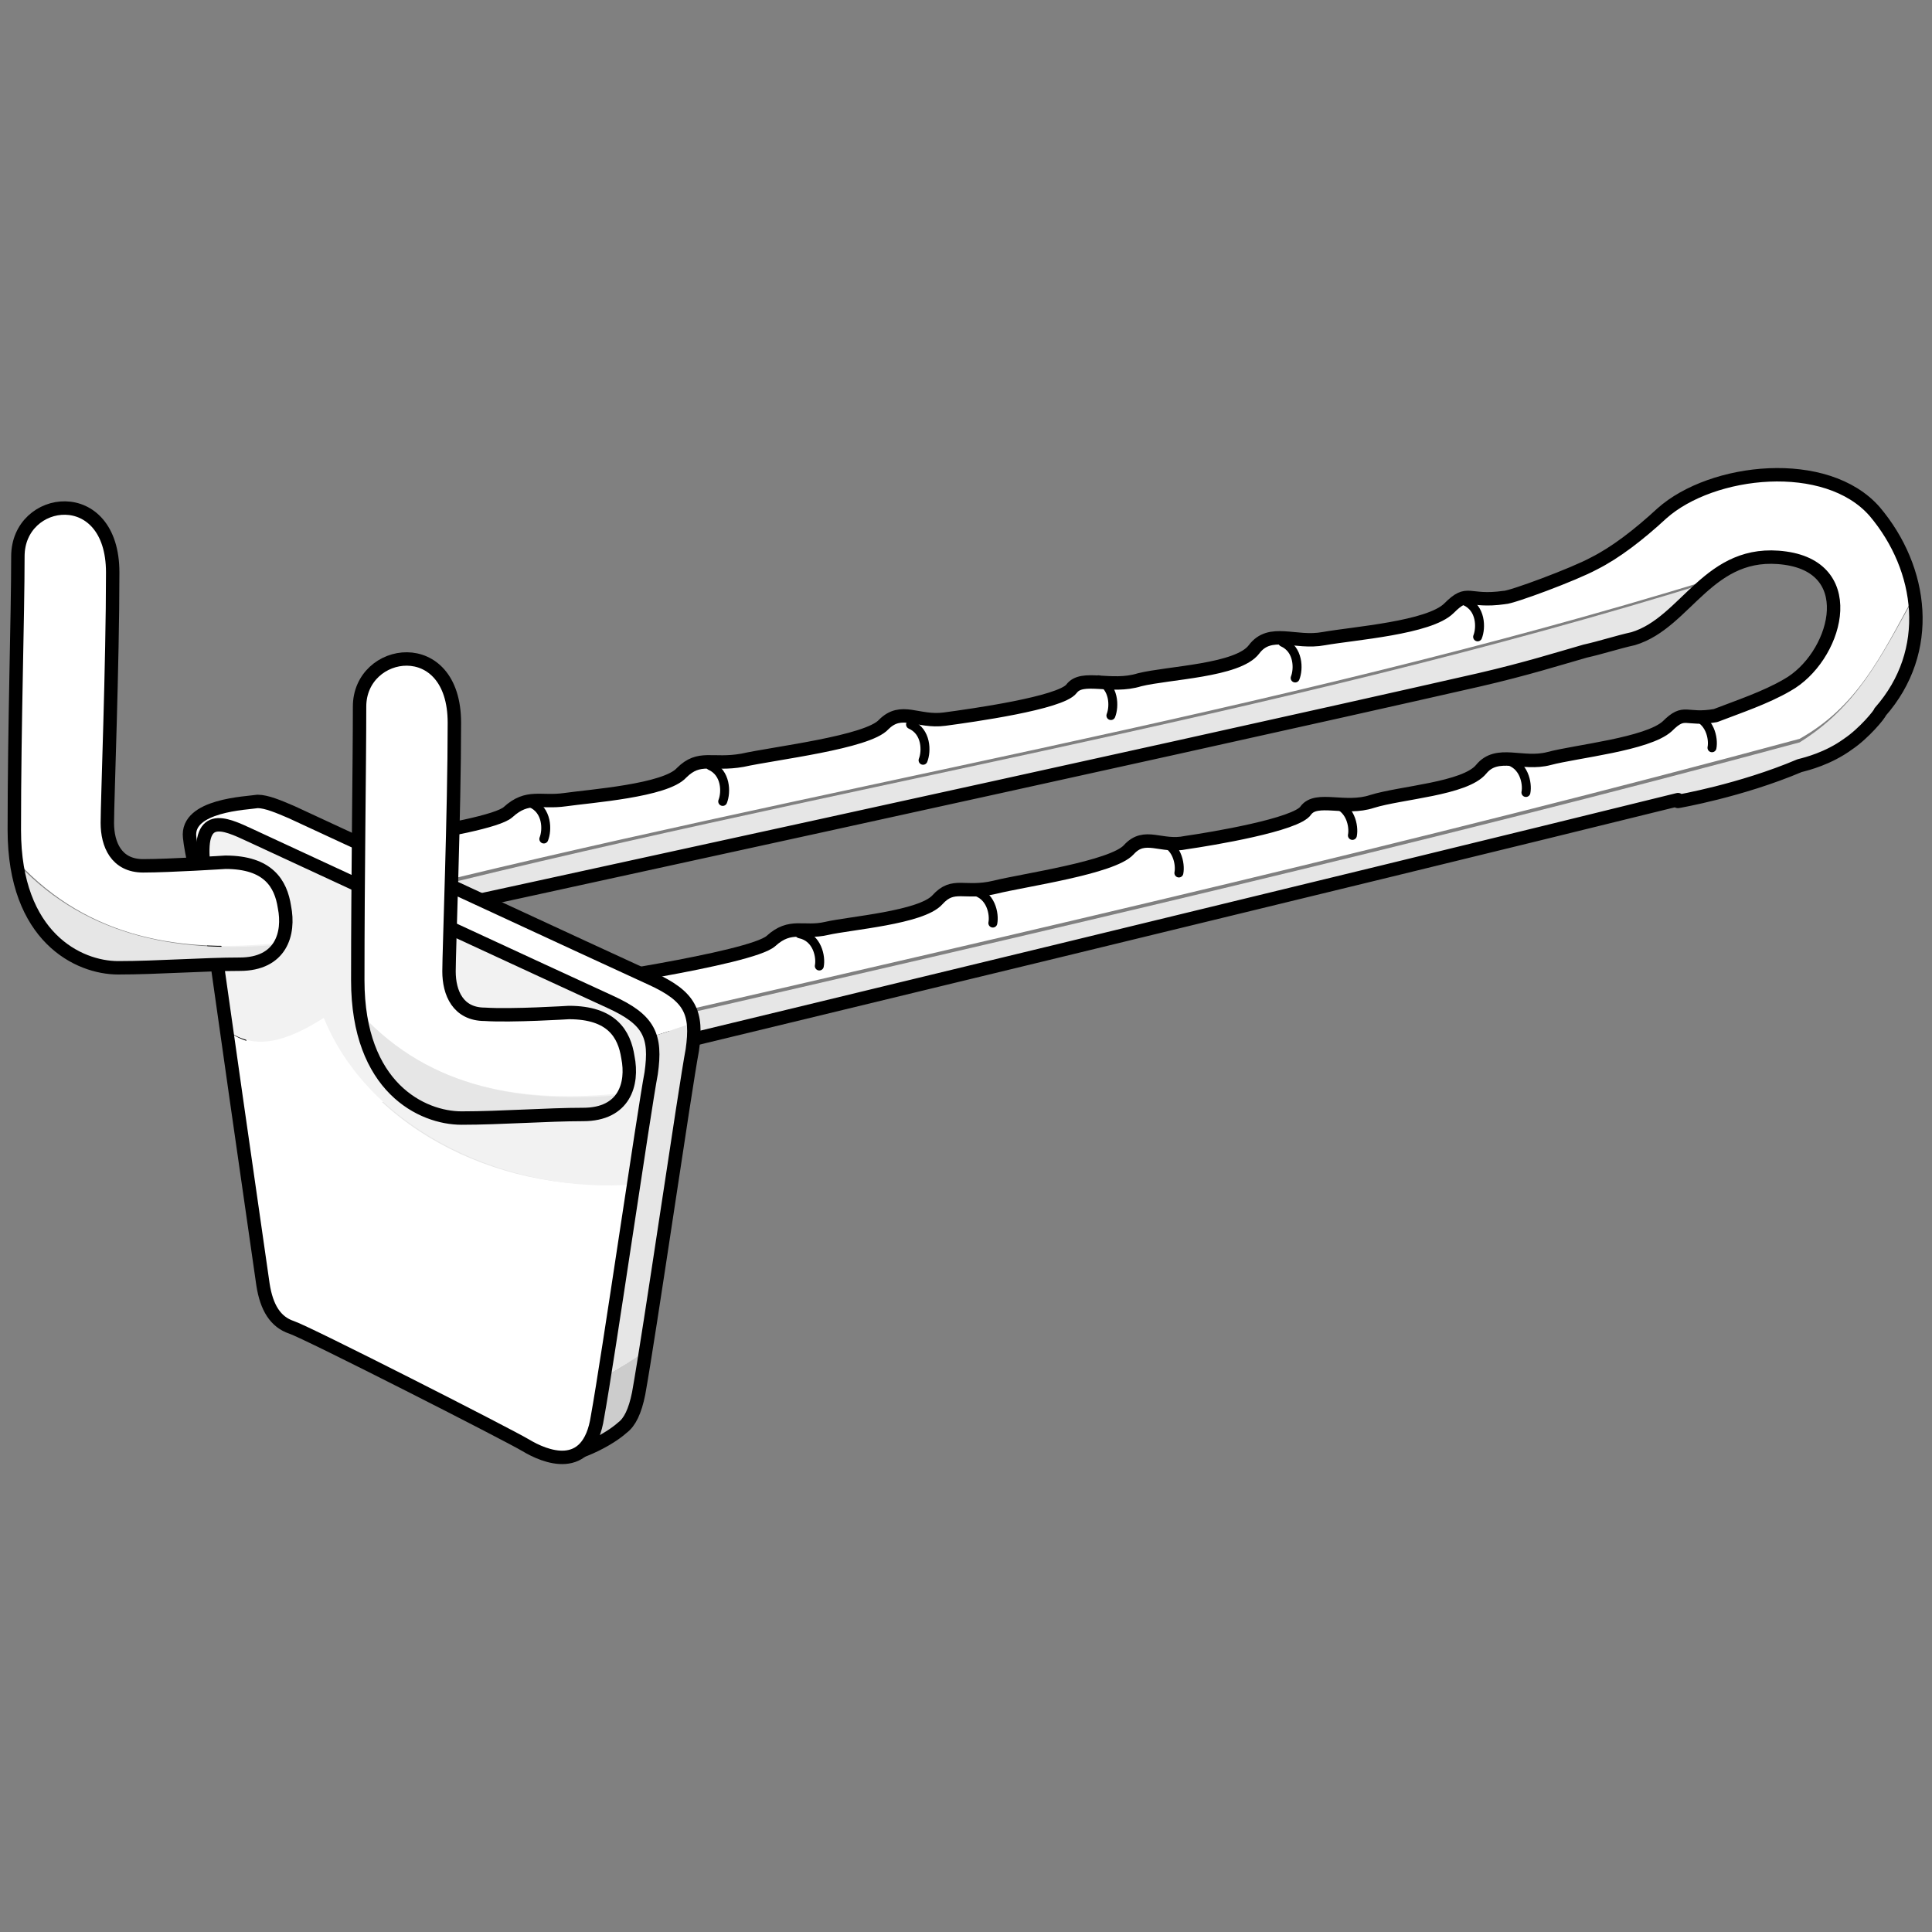 <?xml version="1.0" encoding="utf-8"?>
<!-- Generator: Adobe Illustrator 21.1.0, SVG Export Plug-In . SVG Version: 6.00 Build 0)  -->
<svg version="1.1" id="Layer_1" xmlns="http://www.w3.org/2000/svg" xmlns:xlink="http://www.w3.org/1999/xlink" x="0px" y="0px"
	 width="108px" height="108px" viewBox="0 0 108 108" style="enable-background:new 0 0 108 108;" xml:space="preserve">
<rect x="0" y="0" width="108" height="108" fill="#808080" stroke="none"/>
<style type="text/css">
	.st0{fill:#E6E6E6;}
	.st1{fill:#FFFFFF;}
	.st2{fill:none;stroke:#000000;stroke-width:0.75;stroke-linecap:round;stroke-linejoin:round;stroke-miterlimit:10;}
	.st3{fill:none;stroke:#000000;stroke-width:0.5;stroke-linecap:round;stroke-linejoin:round;stroke-miterlimit:10;}
	.st4{fill:#CCCCCC;}
	.st5{fill:#F2F2F2;}
</style>
<g>
	<g>
		<path class="st0" d="M88.7,36.5c0.9-0.2,1.8-0.5,2.7-0.7c1.7-0.5,2.8-2.1,4.3-3.3C71,40.2,45.6,44.1,21,50.4l1.9,1
			c0,0,41.9-9.1,59.9-13.2C85.4,37.6,87.3,37,88.7,36.5z"/>
		<path class="st1" d="M107,33.3c-0.3-1.7-1-3.3-2.2-4.7c-2.7-3.1-9.1-2.4-11.9,0.1c-1.3,1.2-2.6,2.2-3.8,2.8
			c-1.1,0.6-4.6,1.9-5,1.9c-2.1,0.3-2-0.5-3.1,0.6c-1.2,1-5.3,1.4-7,1.7s-3-0.6-3.9,0.6s-4.8,1.3-6.4,1.7c-1.6,0.5-3.2-0.3-3.8,0.5
			c-0.6,0.8-5.6,1.5-7.1,1.7c-1.5,0.2-2.4-0.7-3.4,0.3c-0.9,1-6.1,1.6-7.9,2c-1.7,0.3-2.4-0.3-3.4,0.7c-0.9,1-5.1,1.3-6.5,1.5
			c-1.4,0.2-2.1-0.3-3.2,0.7c-1.2,1-12.2,2.3-12.2,2.3l4.7,2.5c24.6-6.2,50-10.2,74.7-17.8c1-0.8,2.3-1.5,4-1.3c0.1,0,0.1,0,0.2,0
			c4.3,0.6,2.8,5.6,0.1,7.1c-1.2,0.7-2.7,1.2-4,1.7c-1.7,0.3-1.7-0.4-2.7,0.6c-1.1,1-5.1,1.4-6.6,1.8c-1.5,0.4-2.9-0.5-3.8,0.6
			c-0.9,1.1-4.5,1.3-6.1,1.8c-1.5,0.5-3.1-0.3-3.7,0.5c-0.5,0.8-5.3,1.6-6.7,1.8c-1.4,0.3-2.3-0.6-3.2,0.4c-0.9,1-5.9,1.7-7.5,2.1
			c-1.7,0.4-2.3-0.3-3.2,0.7c-0.9,1-4.9,1.3-6.2,1.6c-1.3,0.3-2-0.3-3.1,0.7c-1.1,1-11.6,2.5-11.6,2.5l4.1,2.1
			c21.8-5,43.9-10.1,65-15.8C103.8,39.5,105.1,36.8,107,33.3z"/>
		<path class="st0" d="M105.2,39.9C105.2,39.9,105.2,39.9,105.2,39.9c-0.2,0.2-1,1.2-1.8,1.8c-1.1,0.7-2.3,1.1-2.7,1.2
			c-3.3,1.4-6.8,2-6.8,2l0-0.1C76,49.2,37.9,58.4,37.9,58.4l-2.3-1.1c21.8-5,43.9-10.1,65-15.8c3.2-2,4.5-4.7,6.4-8.1
			C107.3,35.6,106.8,37.9,105.2,39.9z"/>
		<path class="st2" d="M104.8,28.6c-2.7-3.1-9.1-2.4-11.9,0.1c-1.3,1.2-2.6,2.2-3.8,2.8c-1.1,0.6-4.6,1.9-5,1.9
			c-2.1,0.3-2-0.5-3.1,0.6s-5.3,1.4-7,1.7c-1.6,0.3-3-0.6-3.9,0.6s-4.8,1.3-6.4,1.7c-1.6,0.5-3.2-0.3-3.8,0.5
			c-0.6,0.8-5.6,1.5-7.1,1.7c-1.5,0.2-2.4-0.7-3.4,0.3c-0.9,1-6.1,1.6-7.9,2c-1.7,0.3-2.4-0.3-3.4,0.7c-0.9,1-5.1,1.3-6.5,1.5
			c-1.4,0.2-2.1-0.3-3.2,0.7s-12.2,2.3-12.2,2.3l6.6,3.5c0,0,41.9-9.1,59.9-13.2c2.6-0.6,4.5-1.2,5.9-1.6c0.9-0.2,1.8-0.5,2.7-0.7
			c3-0.9,4.2-5.1,8.5-4.5c4.3,0.6,2.8,5.6,0.1,7.1c-1.2,0.7-2.7,1.2-4,1.7c-1.7,0.3-1.7-0.4-2.7,0.6c-1.1,1-5.1,1.4-6.6,1.8
			c-1.5,0.4-2.9-0.5-3.8,0.6c-0.9,1.1-4.5,1.3-6.1,1.8c-1.5,0.5-3.1-0.3-3.7,0.5c-0.5,0.8-5.3,1.6-6.7,1.8c-1.4,0.3-2.3-0.6-3.2,0.4
			c-0.9,1-5.9,1.7-7.5,2.1c-1.7,0.4-2.3-0.3-3.2,0.7c-0.9,1-4.9,1.3-6.2,1.6c-1.3,0.3-2-0.3-3.1,0.7c-1.1,1-11.6,2.5-11.6,2.5
			l6.4,3.2c0,0,38.1-9.2,55.9-13.6l0,0.1c0,0,3.5-0.6,6.8-2c0.4-0.1,1.6-0.4,2.7-1.2c0.9-0.6,1.8-1.7,1.8-1.8
			C108.1,36.4,107.5,31.8,104.8,28.6z"/>
		<g>
			<path class="st3" d="M44.7,52.2c1,0.2,1.2,1.3,1.1,1.8"/>
			<path class="st3" d="M54.4,49.8c1,0.2,1.2,1.3,1.1,1.8"/>
			<path class="st3" d="M64.8,47c1,0.2,1.2,1.3,1.1,1.8"/>
			<path class="st3" d="M74.5,44.9c1,0.2,1.2,1.3,1.1,1.8"/>
			<path class="st3" d="M84.2,42.5c1,0.2,1.2,1.3,1.1,1.8"/>
			<path class="st3" d="M94.6,40c1,0.2,1.2,1.3,1.1,1.8"/>
			<path class="st3" d="M29.7,44.9c0.9,0.4,0.9,1.5,0.7,2"/>
			<path class="st3" d="M39.7,42.8c0.9,0.4,0.9,1.5,0.7,2"/>
			<path class="st3" d="M50.9,40.5c0.9,0.4,0.9,1.5,0.7,2"/>
			<path class="st3" d="M61.4,38c0.9,0.4,0.9,1.5,0.7,2"/>
			<path class="st3" d="M71.7,35.9c0.9,0.4,0.9,1.5,0.7,2"/>
			<path class="st3" d="M81.9,33.6c0.9,0.4,0.9,1.5,0.7,2"/>
		</g>
	</g>
	<g>
		<path class="st1" d="M36.4,54.7c-2.2-1-18.6-8.6-20.1-9.3c-0.7-0.3-1.4-0.6-1.9-0.6c-0.6,0.1-4,0.2-3.8,2c0.2,1.9,2.3,9.6,4,15.7
			c8.2-0.8,16.3-2.6,24.1-5.3C38.6,56.1,37.9,55.4,36.4,54.7z"/>
		<path class="st4" d="M30.8,81.3c0.7,0.4,3-0.6,4-1.5c0.4-0.3,0.7-0.9,0.9-1.9c0.1-0.5,0.2-1.4,0.4-2.4c-2.6,1.9-5.3,3-8.2,3.7
			C29.4,80.3,30.5,81.1,30.8,81.3z"/>
		<path class="st0" d="M38.7,57.2c-7.8,2.7-15.9,4.5-24.1,5.3c1.3,4.5,2.3,8.1,2.3,8.1c0.2,1.3,0.7,2.1,1.6,2.4
			c0.6,0.2,5.9,3.9,9.3,6.3c2.9-0.7,5.6-1.9,8.2-3.7c0.8-5.2,2.3-15.1,2.6-16.8C38.8,58.1,38.8,57.6,38.7,57.2z"/>
		<path class="st2" d="M16.9,70.6c0.2,1.3,0.7,2.1,1.6,2.4c0.9,0.3,11.3,7.7,12.3,8.3c0.7,0.4,3-0.6,4-1.5c0.4-0.3,0.7-0.9,0.9-1.9
			c0.6-3.3,2.6-17.1,3-19.2c0.3-2.1-0.1-3-2.3-4c-2.2-1-18.6-8.6-20.1-9.3c-0.7-0.3-1.4-0.6-1.9-0.6c-0.6,0.1-4,0.2-3.8,2
			C10.9,50,16.9,70.6,16.9,70.6z"/>
		<path class="st1" d="M18.1,56.9c-2.2,1.5-3.9,1.9-5.4,0.7c0.9,6.6,2.1,14.1,2.1,14.1c0.2,1.3,0.7,2.1,1.6,2.4
			c0.9,0.3,12.1,6,13.1,6.6c1,0.6,3.5,1.7,4-1.6c0.4-2.1,1.3-8.1,2-13C28.5,66.9,20.6,63.3,18.1,56.9z"/>
		<path class="st5" d="M34.1,55.9c-2.2-1-18.6-8.6-20.1-9.3c-1.5-0.7-3-1.4-2.6,1.8c0.1,1.2,0.7,5,1.3,9.2c1.5,1.1,3.2,0.7,5.4-0.7
			c2.6,6.4,10.5,9.9,17.4,9.3c0.5-3,0.8-5.4,1-6.2C36.8,57.9,36.3,57,34.1,55.9z"/>
		<path class="st2" d="M14.7,71.8c0.2,1.3,0.7,2.1,1.6,2.4s12.1,6,13.1,6.6c1,0.6,3.5,1.7,4-1.6c0.6-3.3,2.6-17.1,3-19.2
			c0.3-2.1-0.1-3-2.3-4c-2.2-1-18.6-8.6-20.1-9.3c-1.5-0.7-3-1.4-2.6,1.8S14.7,71.8,14.7,71.8z"/>
		<g>
			<path class="st1" d="M15.7,52.7c0.3-0.6,0.3-1.3,0.2-2c-0.2-1.3-0.9-2.5-3.3-2.5c0,0-3.2,0.2-4.7,0.2c-1.5,0-2-1.3-2-2.4
				S6.3,37.1,6.3,32S1,27.8,1,31.1c0,3.3-0.1,9.3-0.1,15.3c0,0.7,0.1,1.3,0.1,1.8C5,52.5,10.2,53.3,15.7,52.7z"/>
			<path class="st0" d="M1,48.3c0.7,4.5,3.7,5.9,5.6,5.9c2.2,0,4.8-0.2,6.8-0.2c1.3,0,2-0.5,2.3-1.2C10.2,53.3,5,52.5,1,48.3z"/>
			<path class="st2" d="M12.6,48.2c2.4,0,3.1,1.2,3.3,2.5c0.3,1.5-0.2,3.2-2.5,3.2c-2,0-4.6,0.2-6.8,0.2s-5.8-1.7-5.8-7.7
				S1,34.5,1,31.1S6.3,27,6.3,32C6.3,37.1,6,44.8,6,46c0,1.2,0.5,2.4,2,2.4S12.6,48.2,12.6,48.2z"/>
		</g>
		<g>
			<path class="st1" d="M34.9,61.1c0.3-0.6,0.3-1.3,0.2-2c-0.2-1.3-0.9-2.5-3.3-2.5c0,0-3.2,0.2-4.7,0.2c-1.5,0-2-1.3-2-2.4
				s0.3-8.9,0.3-13.9s-5.3-4.3-5.3-0.9c0,3.3-0.1,9.3-0.1,15.3c0,0.7,0.1,1.3,0.1,1.8C24.1,60.9,29.3,61.7,34.9,61.1z"/>
			<path class="st0" d="M20.2,56.7c0.7,4.5,3.7,5.9,5.6,5.9c2.2,0,4.8-0.2,6.8-0.2c1.3,0,2-0.5,2.3-1.2
				C29.3,61.7,24.1,60.9,20.2,56.7z"/>
			<path class="st2" d="M31.8,56.6c2.4,0,3.1,1.2,3.3,2.5c0.3,1.5-0.2,3.2-2.5,3.2c-2,0-4.6,0.2-6.8,0.2s-5.8-1.7-5.8-7.7
				s0.1-12,0.1-15.3c0-3.3,5.3-4.1,5.3,0.9s-0.3,12.8-0.3,13.9c0,1.2,0.5,2.4,2,2.4C28.6,56.8,31.8,56.6,31.8,56.6z"/>
		</g>
	</g>
</g>
</svg>
